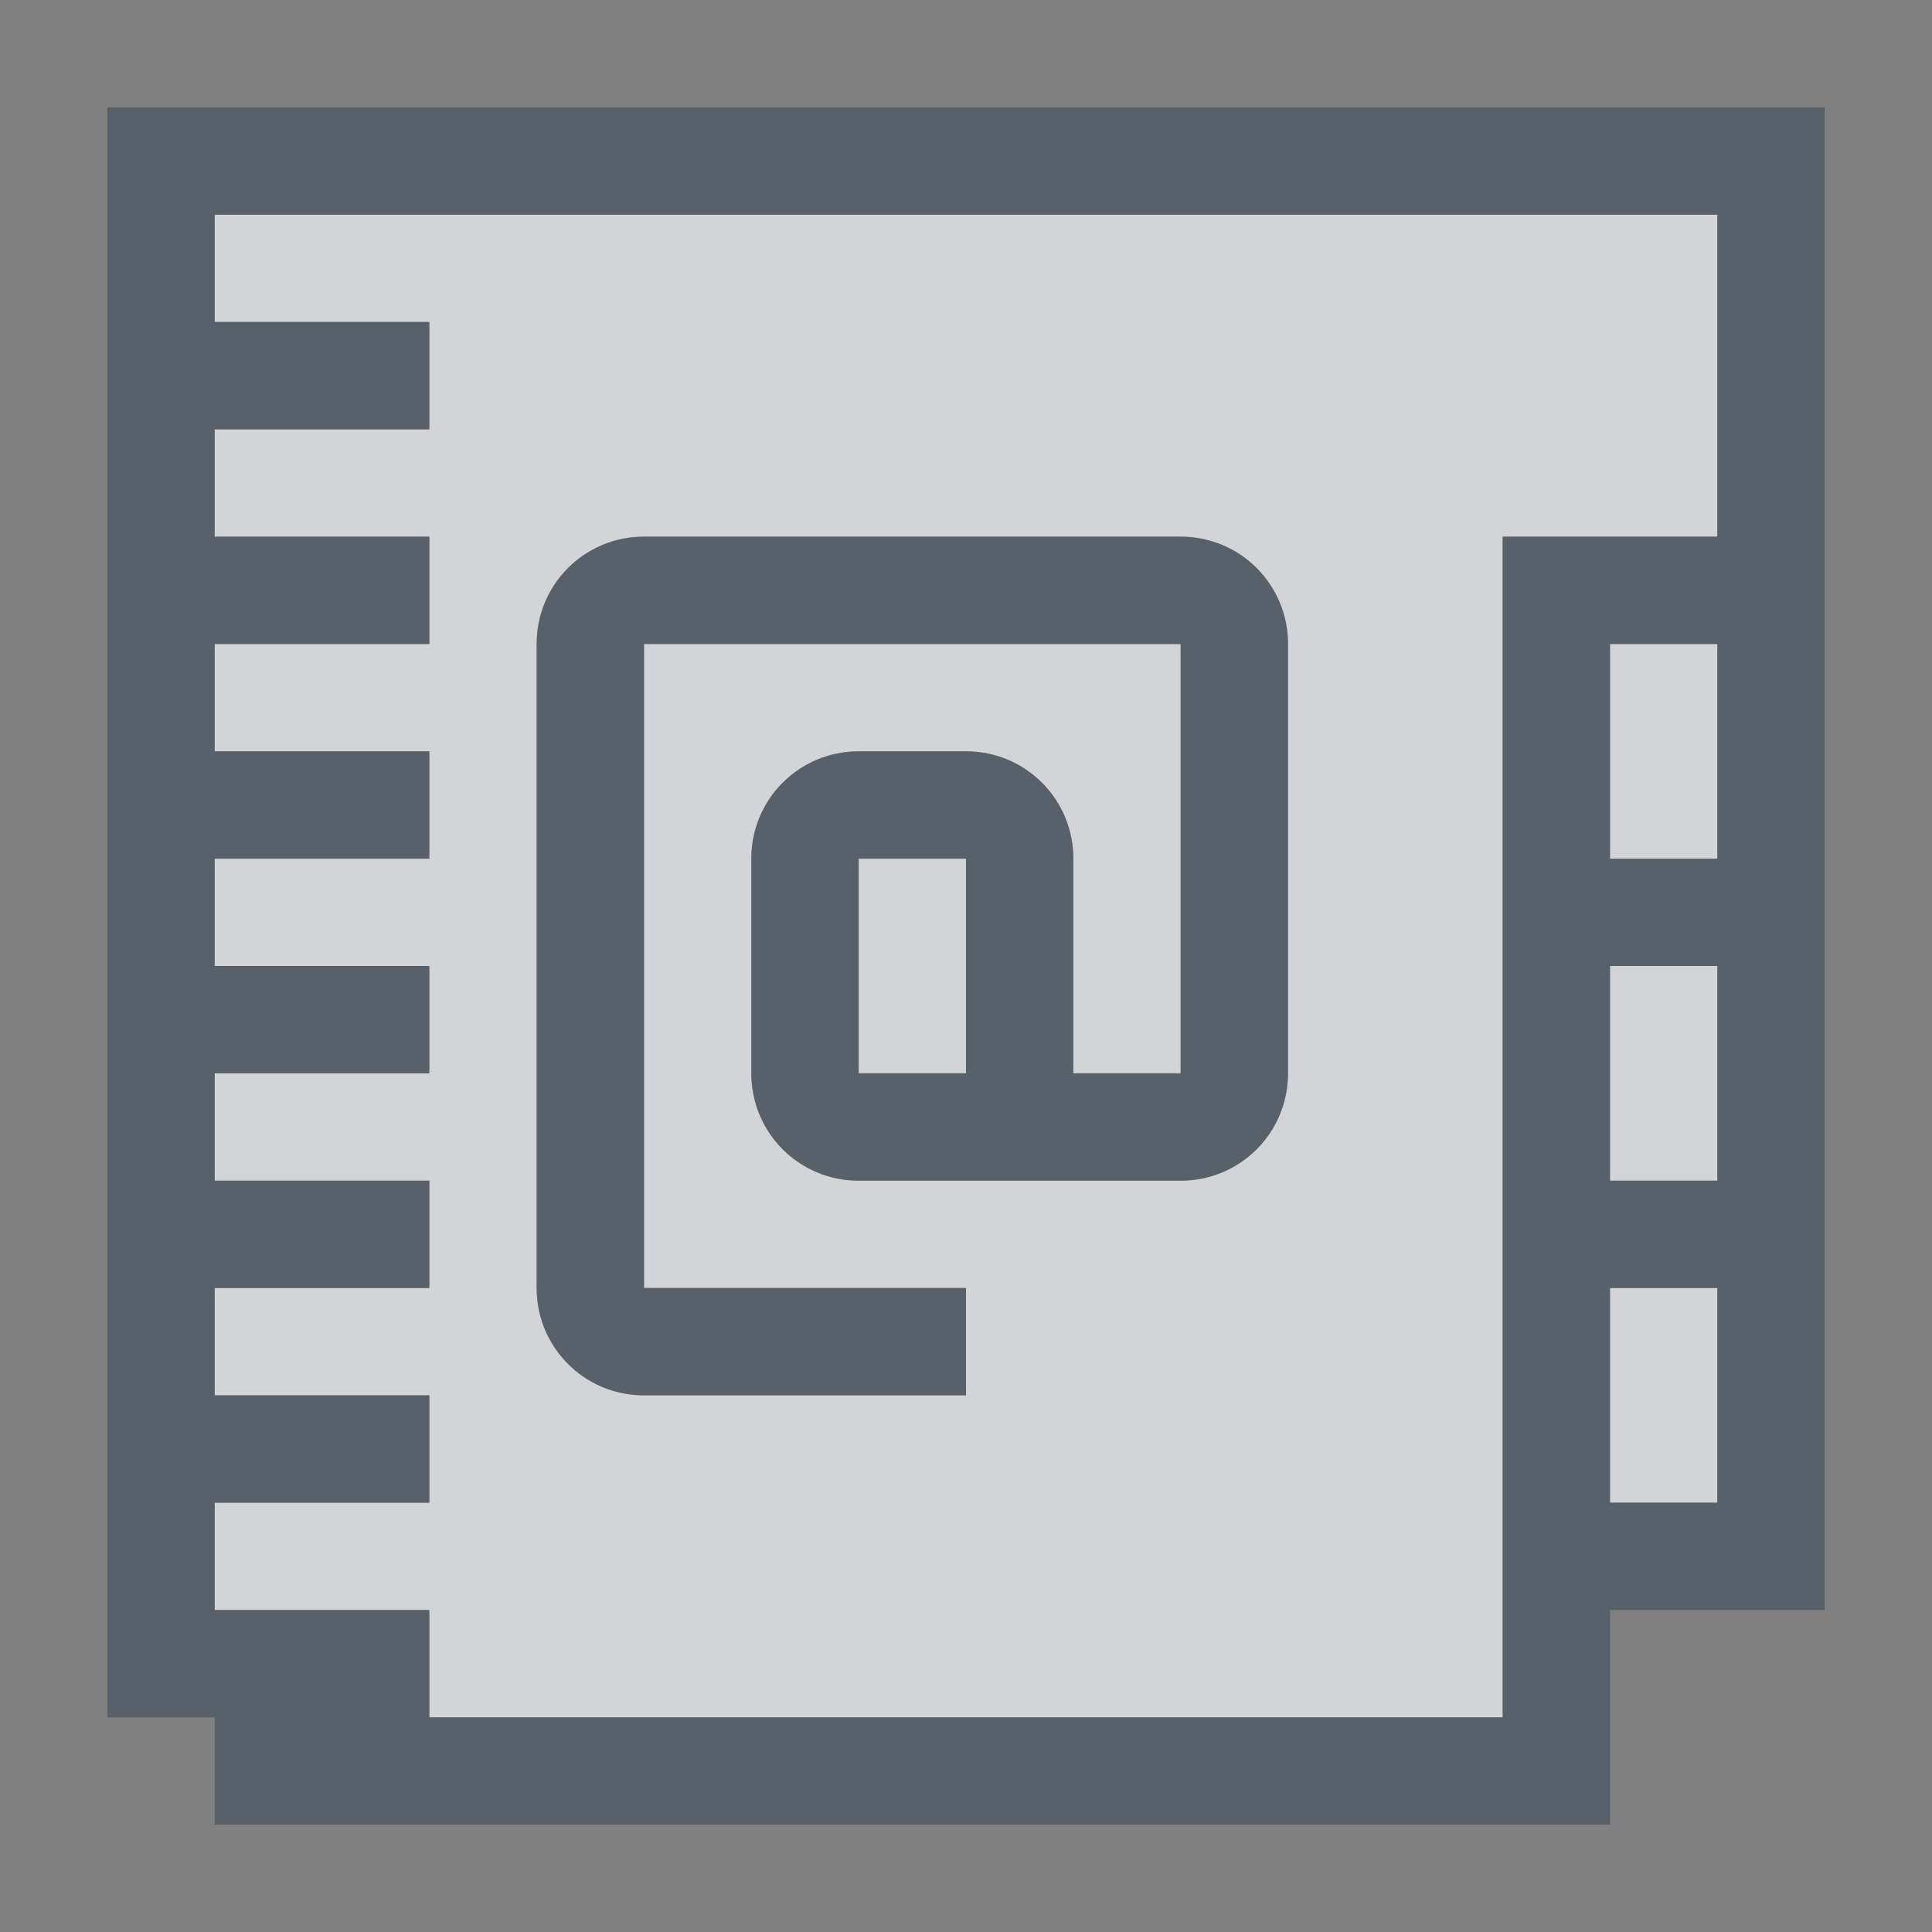 <?xml version="1.0" encoding="UTF-8" standalone="no"?>
<!-- Created with Inkscape (http://www.inkscape.org/) -->
<svg xmlns:dc="http://purl.org/dc/elements/1.1/" xmlns:cc="http://creativecommons.org/ns#" xmlns:rdf="http://www.w3.org/1999/02/22-rdf-syntax-ns#" xmlns:svg="http://www.w3.org/2000/svg" xmlns="http://www.w3.org/2000/svg" xmlns:sodipodi="http://sodipodi.sourceforge.net/DTD/sodipodi-0.dtd" xmlns:inkscape="http://www.inkscape.org/namespaces/inkscape" version="1.1" width="18" height="18" id="svg2" inkscape:version="0.48.3.1 r9886" sodipodi:docname="address-book.svg">
  <rect width="100%" height="100%" fill="#808080" stroke="none"/>
  <sodipodi:namedview pagecolor="#ffffff" bordercolor="#666666" borderopacity="1" objecttolerance="10" gridtolerance="10" guidetolerance="10" inkscape:pageopacity="0" inkscape:pageshadow="2" inkscape:window-width="1920" inkscape:window-height="1033" id="namedview6" showgrid="true" inkscape:zoom="41.7193" inkscape:cx="9.754362" inkscape:cy="8.1439186" inkscape:window-x="-10" inkscape:window-y="25" inkscape:window-maximized="1" inkscape:current-layer="svg2" inkscape:snap-bbox="true" inkscape:bbox-paths="true" inkscape:bbox-nodes="true" inkscape:snap-bbox-edge-midpoints="true" inkscape:snap-bbox-midpoints="true" inkscape:object-paths="true" inkscape:snap-intersection-paths="true" inkscape:object-nodes="true" inkscape:snap-smooth-nodes="true" inkscape:snap-midpoints="true" inkscape:snap-object-midpoints="true" inkscape:snap-center="true">
    <inkscape:grid type="xygrid" id="grid2982" empspacing="5" visible="true" enabled="true" snapvisiblegridlinesonly="true"/>
  </sodipodi:namedview>
  <defs id="defs4"/>
  <path sodipodi:nodetypes="ccccccccccccccccccccccccccccccccccccccssssssssssscccccccsssscccccccccccccccccccc" inkscape:connector-curvature="0" id="path2989" d="M 2,1 2,1 1,1 1,2 3,2 3,3 1,3 1,4 3,4 3,5 1,5 1,6 3,6 3,7 1,7 1,8 3,8 3,9 1,9 l 0,1 2,0 0,1 -2,0 0,1 2,0 0,1 -2,0 0,1 2,0 0,1 10,0 0,-11 1,0 1,0 0,-3 -1,0 -1,0 z m 3,3 5,0 c 0.554,0 1,0.446 1,1 l 0,4 c 0,0.554 -0.446,1 -1,1 L 7,10 C 6.446,10 6,9.554 6,9 L 6,7 C 6,6.446 6.446,6 7,6 l 1,0 c 0.554,0 1,0.446 1,1 l 0,2 1,0 0,-4 -5,0 0,6 3,0 0,1 -3,0 C 4.446,12 4,11.554 4,11 L 4,5 C 4,4.446 4.446,4 5,4 z m 9,1 0,2 1,0 0,-2 z M 7,7 7,9 8,9 8,7 z m 7,1 0,2 1,0 0,-2 z m 0,3 0,2 1,0 0,-2 z" style="color:#000000;fill:#EDEFF3;fill-opacity:0.758;fill-rule:nonzero;stroke:none;marker:none;visibility:visible;display:inline;overflow:visible;enable-background:accumulate" transform="translate(1,1)"/>
  <path style="font-size:medium;font-style:normal;font-variant:normal;font-weight:normal;font-stretch:normal;text-indent:0;text-align:start;text-decoration:none;line-height:normal;letter-spacing:normal;word-spacing:normal;text-transform:none;direction:ltr;block-progression:tb;writing-mode:lr-tb;text-anchor:start;baseline-shift:baseline;color:#000000;fill:#485462;fill-opacity:0.7;fill-rule:nonzero;stroke:none;stroke-width:2;marker:none;visibility:visible;display:inline;overflow:visible;enable-background:accumulate;font-family:Sans;-inkscape-font-specification:Sans" d="m 0,0 0,1 0,1 0,1 0,1 0,1 0,1 0,1 0,1 0,1 0,1 0,1 0,1 0,1 0,1 0,1 1,0 0,1 1,0 11,0 1,0 0,-1 0,-1 1,0 1,0 0,-1 0,-2 0,-1 L 16,8 16,7 16,5 16,4 16,1 16,0 15,0 14,0 13,0 2,0 1,0 z m 1,1 1,0 11,0 1,0 1,0 0,3 -1,0 -1,0 0,11 -10,0 0,-1 -2,0 0,-1 2,0 0,-1 -2,0 0,-1 2,0 L 3,10 1,10 1,9 3,9 3,8 1,8 1,7 3,7 3,6 1,6 1,5 3,5 3,4 1,4 1,3 3,3 3,2 1,2 z M 5,4 C 4.446,4 4,4.446 4,5 l 0,6 c 0,0.554 0.446,1 1,1 L 8,12 8,11 5,11 5,5 10,5 10,9 9,9 9,7 C 9,6.446 8.554,6 8,6 L 7,6 C 6.446,6 6,6.446 6,7 l 0,2 c 0,0.554 0.446,1 1,1 l 3,0 c 0.554,0 1,-0.446 1,-1 L 11,5 C 11,4.446 10.554,4 10,4 z m 9,1 1,0 0,2 -1,0 z M 7,7 8,7 8,9 7,9 z m 7,1 1,0 0,2 -1,0 z m 0,3 1,0 0,2 -1,0 z" id="path2984" inkscape:connector-curvature="0" sodipodi:nodetypes="cccccccccccccccccccccccccccccccccccccccccccccccccccccccccccccccccccccccccccccsssscccccccssssssssssscccccccccccccccccccc" transform="translate(1,1)"/>
</svg>
